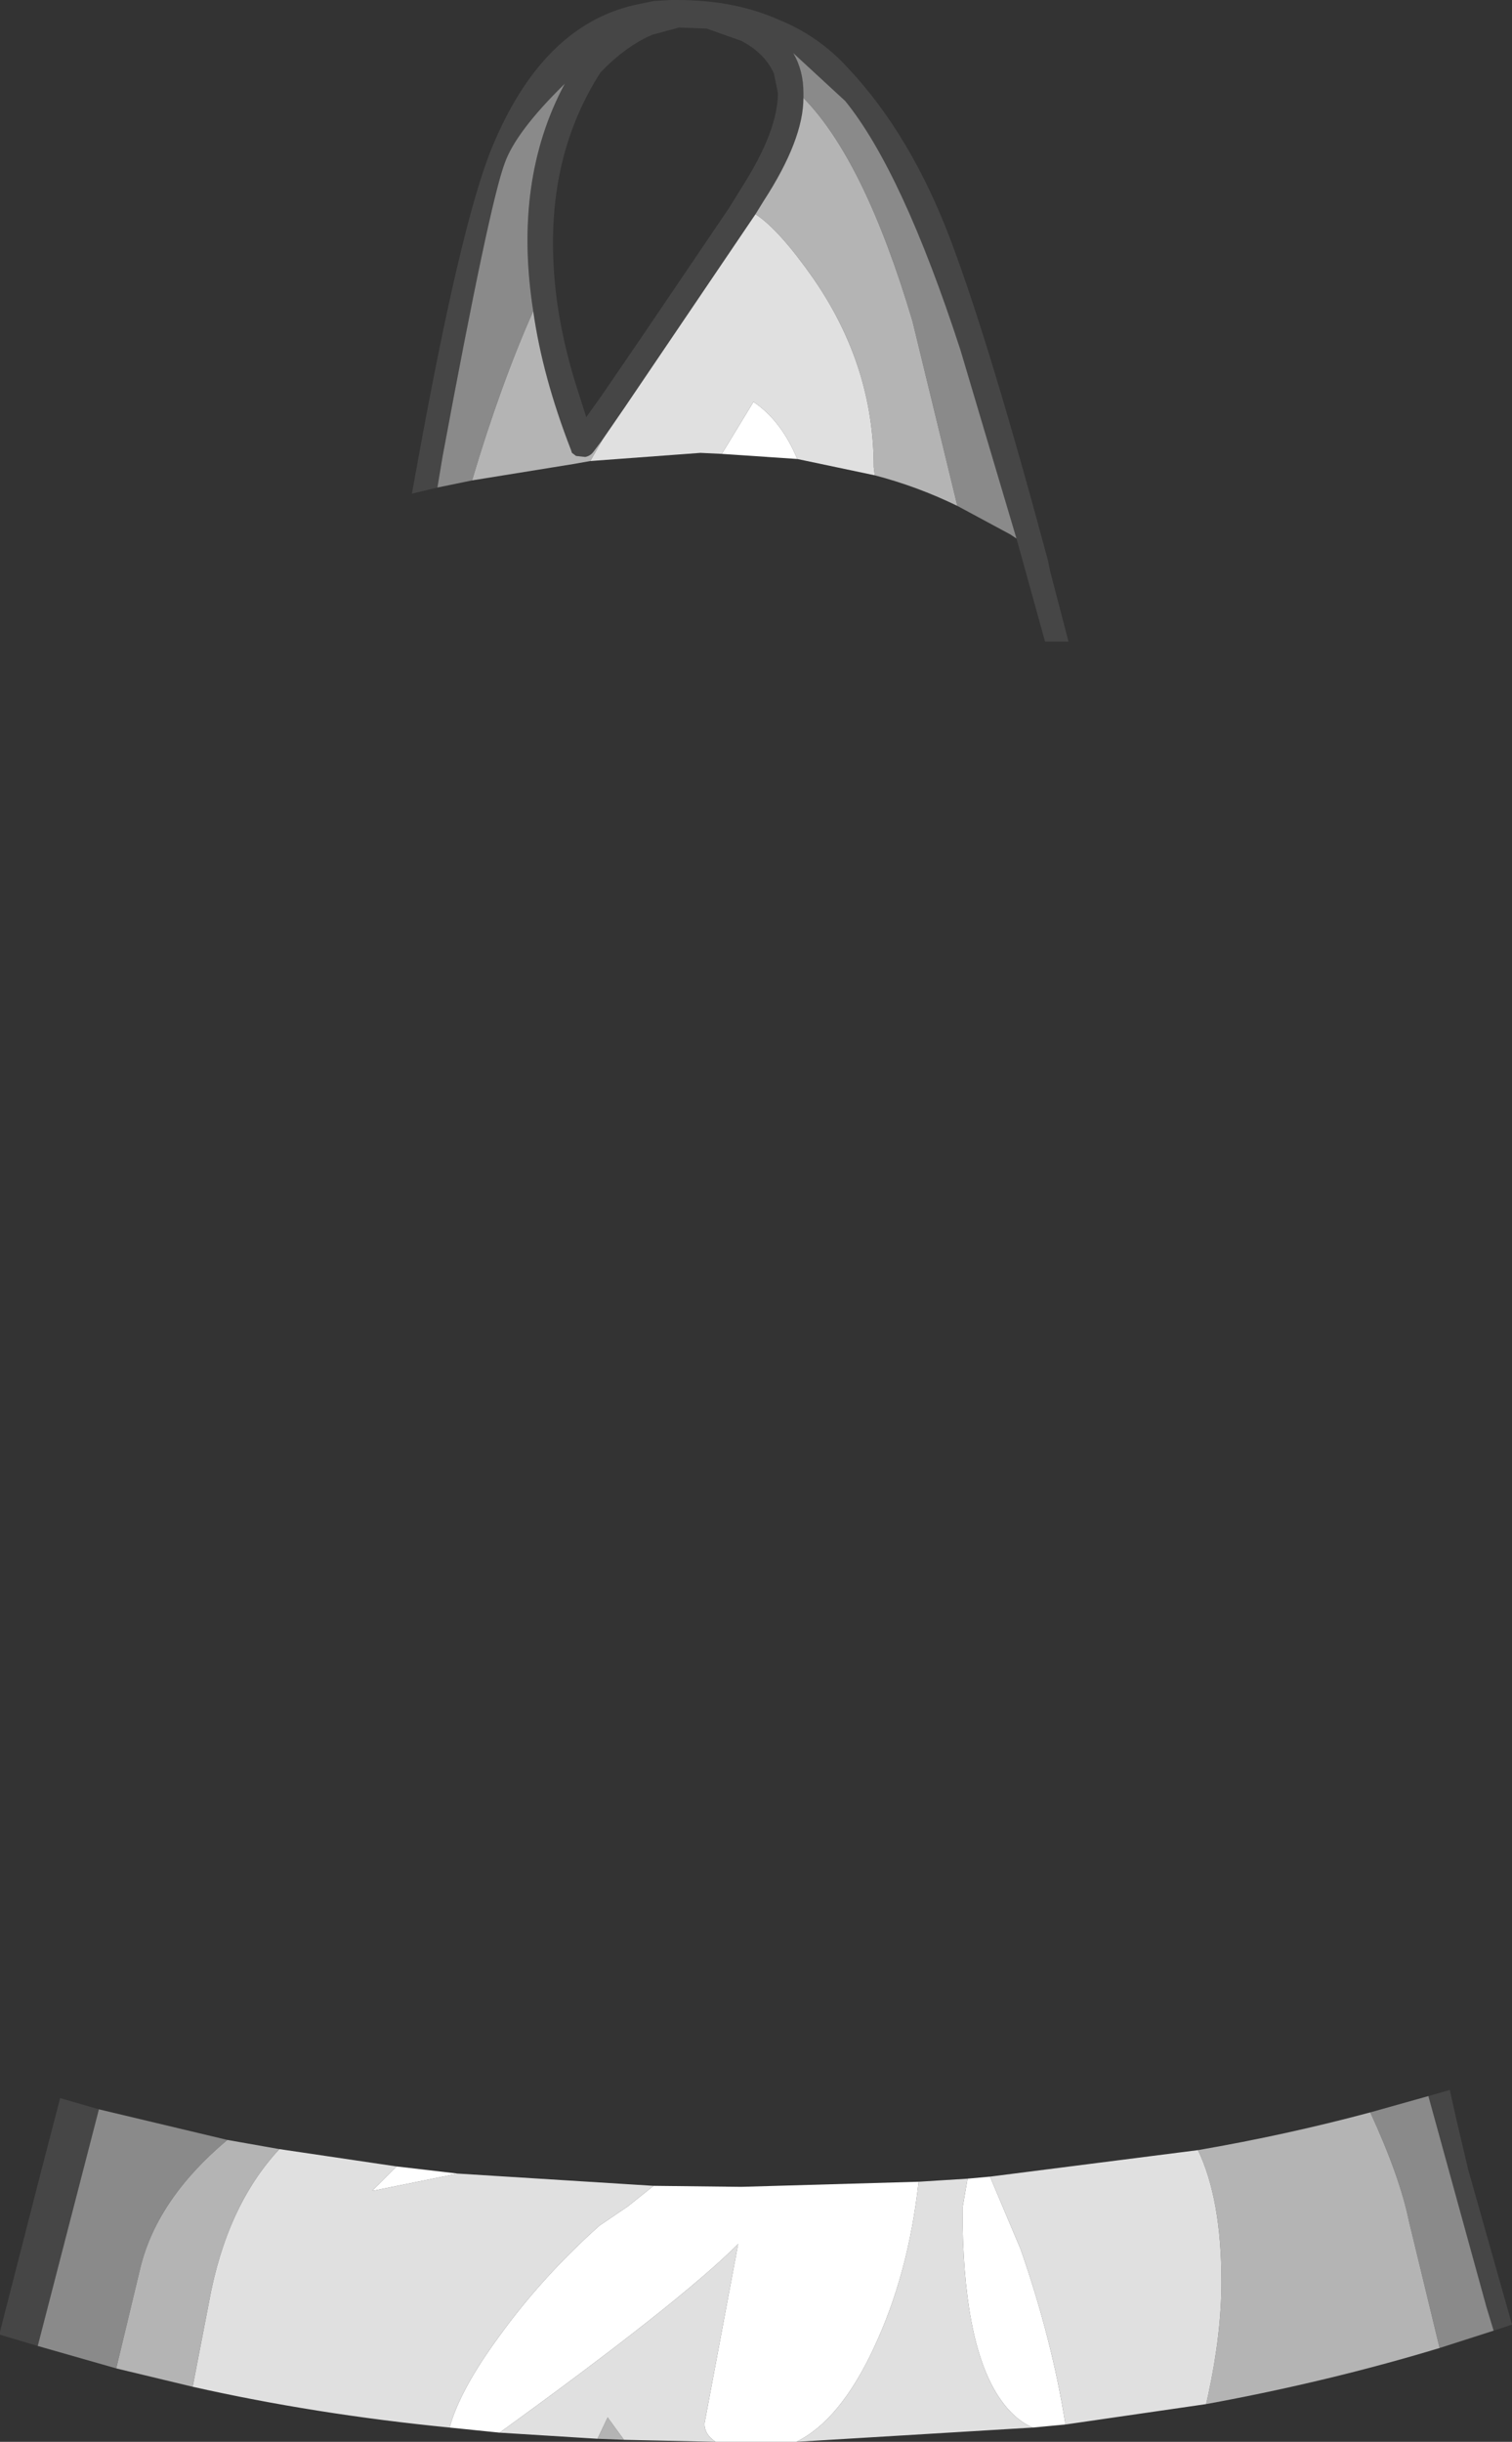<?xml version="1.0" encoding="UTF-8" standalone="no"?>
<svg xmlns:ffdec="https://www.free-decompiler.com/flash" xmlns:xlink="http://www.w3.org/1999/xlink" ffdec:objectType="shape" height="119.7px" width="74.15px" xmlns="http://www.w3.org/2000/svg">
  <rect width="100%" height="100%" fill="#333333" stroke="none"/>
  <g transform="matrix(1.0, 0.0, 0.0, 1.0, 33.9, 135.85)">
    <path d="M15.95 -109.45 L13.2 -118.7 Q10.35 -127.45 7.55 -130.9 L5.0 -133.25 Q5.5 -132.4 5.5 -131.3 L5.5 -131.05 Q5.5 -129.0 3.55 -126.0 L3.15 -125.35 -3.25 -115.9 -4.35 -114.3 -4.8 -113.7 Q-4.95 -113.5 -5.2 -113.45 L-5.65 -113.5 -5.85 -113.65 -5.9 -113.8 Q-7.3 -117.4 -7.75 -120.6 -8.75 -127.0 -6.2 -131.75 -8.6 -129.4 -9.15 -127.85 -9.9 -125.85 -12.2 -113.45 L-12.45 -111.95 -13.7 -111.65 -13.4 -113.3 Q-11.3 -124.85 -9.8 -128.55 -7.35 -134.55 -2.8 -135.6 L-1.85 -135.8 -1.0 -135.85 -0.8 -135.85 -0.7 -135.85 Q2.1 -135.85 4.25 -134.9 6.25 -134.1 7.7 -132.5 10.8 -129.2 12.75 -124.0 14.65 -118.95 17.5 -108.35 L17.6 -107.85 18.5 -104.4 17.35 -104.4 15.95 -109.45 M2.45 -133.85 L0.75 -134.45 -0.6 -134.5 -1.9 -134.15 Q-3.2 -133.6 -4.45 -132.3 -7.05 -128.25 -6.75 -122.85 -6.6 -119.8 -5.45 -116.35 L-5.15 -115.4 -4.4 -116.45 -2.35 -119.45 1.85 -125.65 2.5 -126.7 Q4.25 -129.45 4.25 -131.3 L4.05 -132.25 Q3.6 -133.25 2.45 -133.85" fill="#464646" fill-rule="evenodd" stroke="none"/>
    <path d="M5.5 -131.05 L5.5 -131.3 Q5.5 -132.4 5.0 -133.25 L7.55 -130.9 Q10.35 -127.45 13.2 -118.7 L15.95 -109.45 15.65 -109.65 13.05 -111.05 10.85 -120.1 Q8.5 -128.0 5.5 -131.05 M-12.45 -111.95 L-12.2 -113.45 Q-9.9 -125.85 -9.15 -127.85 -8.6 -129.4 -6.2 -131.75 -8.75 -127.0 -7.75 -120.6 -9.35 -117.0 -10.75 -112.3 L-12.45 -111.95" fill="#8a8a8a" fill-rule="evenodd" stroke="none"/>
    <path d="M-7.75 -120.6 Q-7.3 -117.4 -5.9 -113.8 L-5.85 -113.65 -5.65 -113.5 -5.2 -113.45 Q-4.95 -113.5 -4.8 -113.7 L-4.35 -114.3 -4.95 -113.25 -5.8 -113.1 -10.75 -112.3 Q-9.35 -117.0 -7.75 -120.6 M3.15 -125.35 L3.55 -126.0 Q5.5 -129.0 5.5 -131.05 8.5 -128.0 10.85 -120.1 L13.05 -111.05 Q11.1 -112.0 9.0 -112.55 L8.95 -112.95 Q8.95 -117.95 5.95 -122.25 4.3 -124.6 3.15 -125.35" fill="#b4b4b4" fill-rule="evenodd" stroke="none"/>
    <path d="M-4.35 -114.3 L-3.25 -115.9 3.15 -125.35 Q4.3 -124.6 5.95 -122.25 8.95 -117.95 8.95 -112.95 L9.0 -112.55 5.2 -113.35 Q4.4 -115.25 3.05 -116.15 L1.5 -113.6 0.45 -113.65 -4.95 -113.25 -4.35 -114.3" fill="#e0e0e0" fill-rule="evenodd" stroke="none"/>
    <path d="M1.5 -113.6 L3.05 -116.15 Q4.4 -115.25 5.2 -113.35 L1.5 -113.6" fill="#ffffff" fill-rule="evenodd" stroke="none"/>
    <path d="M39.35 -21.6 L39.0 -22.75 36.15 -33.1 37.2 -33.4 37.5 -32.05 38.1 -29.5 40.25 -21.9 39.35 -21.6 M-29.05 -32.45 L-32.05 -20.85 -33.9 -21.4 -33.9 -21.55 -31.9 -29.35 -30.95 -33.0 -29.05 -32.45" fill="#464646" fill-rule="evenodd" stroke="none"/>
    <path d="M33.3 -32.3 L36.15 -33.1 39.0 -22.75 39.35 -21.6 36.7 -20.75 35.2 -26.95 Q34.75 -29.15 33.3 -32.3 M-29.05 -32.45 L-22.75 -30.95 Q-26.15 -28.1 -27.0 -24.75 L-28.2 -19.75 -32.05 -20.85 -29.05 -32.45" fill="#8a8a8a" fill-rule="evenodd" stroke="none"/>
    <path d="M33.3 -32.3 Q34.75 -29.15 35.2 -26.95 L36.7 -20.75 Q31.25 -19.1 25.25 -18.0 L25.35 -18.45 Q26.0 -21.45 26.0 -24.0 26.0 -28.05 24.85 -30.45 29.2 -31.2 33.3 -32.3 M-20.2 -30.5 Q-22.8 -27.7 -23.65 -23.0 L-24.45 -18.85 -28.2 -19.75 -27.0 -24.75 Q-26.15 -28.1 -22.75 -30.95 L-20.2 -30.5 M-4.6 -16.3 L-4.1 -17.35 -3.3 -16.25 -4.6 -16.3" fill="#b4b4b4" fill-rule="evenodd" stroke="none"/>
    <path d="M24.85 -30.45 Q26.0 -28.05 26.0 -24.0 26.0 -21.45 25.35 -18.45 L25.25 -18.0 18.35 -17.0 Q17.7 -21.15 16.15 -25.6 L14.65 -29.15 24.85 -30.45 M-1.85 -28.7 L-3.1 -27.7 -4.5 -26.75 Q-7.3 -24.25 -9.4 -21.35 -11.35 -18.7 -11.85 -16.85 -18.45 -17.5 -24.45 -18.85 L-23.65 -23.0 Q-22.8 -27.7 -20.2 -30.5 L-14.45 -29.65 -15.65 -28.45 -11.45 -29.3 -1.85 -28.7 M-9.4 -16.6 Q-0.55 -23.0 2.3 -25.85 L0.65 -17.05 Q0.65 -16.5 1.2 -16.15 L-3.3 -16.25 -4.1 -17.35 -4.6 -16.3 -9.4 -16.6 M5.15 -16.15 Q7.3 -17.2 8.95 -20.75 10.65 -24.35 11.15 -28.9 L13.55 -29.05 13.3 -27.6 Q13.3 -21.1 15.05 -18.4 15.8 -17.25 16.75 -16.85 L5.15 -16.15" fill="#e0e0e0" fill-rule="evenodd" stroke="none"/>
    <path d="M-1.85 -28.7 L2.45 -28.65 11.15 -28.9 Q10.65 -24.35 8.95 -20.75 7.3 -17.2 5.15 -16.15 L2.45 -16.15 1.2 -16.15 Q0.65 -16.5 0.65 -17.05 L2.3 -25.85 Q-0.55 -23.0 -9.4 -16.6 L-11.85 -16.85 Q-11.35 -18.7 -9.4 -21.35 -7.3 -24.25 -4.5 -26.75 L-3.1 -27.7 -1.85 -28.7 M13.55 -29.05 L14.65 -29.15 16.15 -25.6 Q17.7 -21.15 18.35 -17.0 L16.75 -16.85 Q15.8 -17.25 15.05 -18.4 13.3 -21.1 13.3 -27.6 L13.55 -29.05 M-14.45 -29.65 L-11.45 -29.3 -15.65 -28.45 -14.45 -29.65" fill="#ffffff" fill-rule="evenodd" stroke="none"/>
  </g>
</svg>
